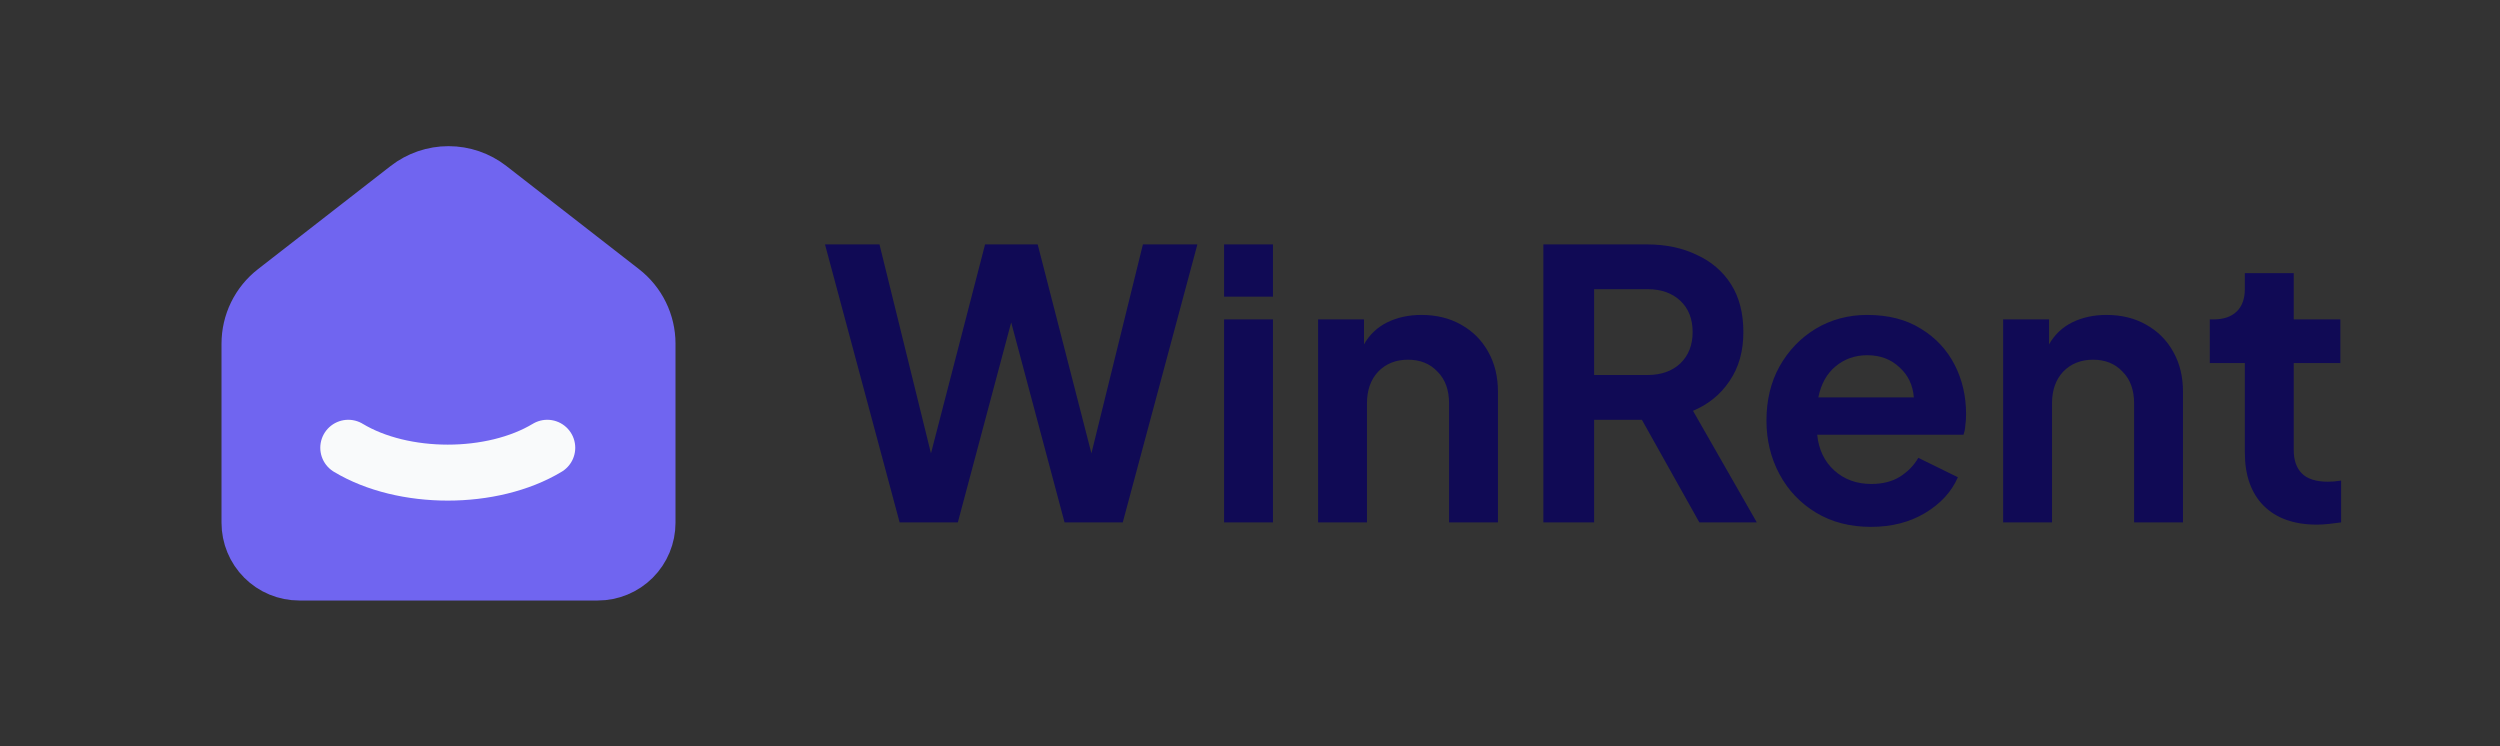 <svg width="134" height="40" viewBox="0 0 134 40" fill="none" xmlns="http://www.w3.org/2000/svg">
<rect x="0" y="0" width="134" height="40" fill="#333333" stroke="none"/>
<path d="M48.22 28H51.34L54.2 17.28L57.06 28H60.18L64.18 13.1H61.26L58.5 24.3L55.62 13.1H52.8L49.9 24.3L47.14 13.1H44.22L48.22 28ZM65.611 15.9H68.231V13.1H65.611V15.9ZM65.611 28H68.231V17.12H65.611V28ZM70.65 28H73.27V21.62C73.27 20.913 73.47 20.347 73.87 19.92C74.283 19.493 74.816 19.28 75.47 19.28C76.123 19.28 76.65 19.493 77.05 19.92C77.463 20.333 77.67 20.9 77.67 21.62V28H80.29V21C80.29 20.187 80.116 19.473 79.77 18.86C79.423 18.233 78.936 17.747 78.31 17.4C77.696 17.053 76.99 16.88 76.19 16.88C75.51 16.88 74.896 17.013 74.35 17.28C73.816 17.547 73.403 17.94 73.11 18.46V17.12H70.65V28ZM82.725 28H85.445V22.5H88.005L91.085 28H94.165L90.745 22.02C91.572 21.673 92.225 21.14 92.705 20.42C93.198 19.7 93.445 18.827 93.445 17.8C93.445 16.787 93.225 15.933 92.785 15.24C92.345 14.547 91.732 14.02 90.945 13.66C90.172 13.287 89.278 13.1 88.265 13.1H82.725V28ZM85.445 20.1V15.5H88.305C89.038 15.5 89.625 15.707 90.065 16.12C90.505 16.533 90.725 17.093 90.725 17.8C90.725 18.493 90.505 19.053 90.065 19.48C89.625 19.893 89.038 20.1 88.305 20.1H85.445ZM100.282 28.24C101.389 28.24 102.356 27.993 103.182 27.5C104.022 26.993 104.609 26.353 104.942 25.58L102.822 24.54C102.582 24.953 102.249 25.293 101.822 25.56C101.409 25.813 100.902 25.94 100.302 25.94C99.516 25.94 98.856 25.7 98.322 25.22C97.789 24.74 97.482 24.1 97.402 23.3H105.242C105.296 23.153 105.329 22.987 105.342 22.8C105.369 22.6 105.382 22.4 105.382 22.2C105.382 21.227 105.176 20.34 104.762 19.54C104.349 18.74 103.749 18.1 102.962 17.62C102.176 17.127 101.216 16.88 100.082 16.88C99.069 16.88 98.149 17.127 97.322 17.62C96.509 18.113 95.862 18.787 95.382 19.64C94.916 20.48 94.682 21.447 94.682 22.54C94.682 23.593 94.916 24.553 95.382 25.42C95.849 26.287 96.502 26.973 97.342 27.48C98.182 27.987 99.162 28.24 100.282 28.24ZM100.082 19.04C100.776 19.04 101.349 19.253 101.802 19.68C102.269 20.093 102.529 20.633 102.582 21.3H97.462C97.609 20.58 97.916 20.027 98.382 19.64C98.862 19.24 99.429 19.04 100.082 19.04ZM107.368 28H109.988V21.62C109.988 20.913 110.188 20.347 110.588 19.92C111.002 19.493 111.535 19.28 112.188 19.28C112.842 19.28 113.368 19.493 113.768 19.92C114.182 20.333 114.388 20.9 114.388 21.62V28H117.008V21C117.008 20.187 116.835 19.473 116.488 18.86C116.142 18.233 115.655 17.747 115.028 17.4C114.415 17.053 113.708 16.88 112.908 16.88C112.228 16.88 111.615 17.013 111.068 17.28C110.535 17.547 110.122 17.94 109.828 18.46V17.12H107.368V28ZM124.184 28.12C124.384 28.12 124.604 28.107 124.844 28.08C125.084 28.053 125.297 28.027 125.484 28V25.76C125.231 25.8 124.997 25.82 124.784 25.82C124.144 25.82 123.677 25.673 123.384 25.38C123.091 25.087 122.944 24.667 122.944 24.12V19.46H125.444V17.12H122.944V14.64H120.324V15.48C120.324 16.013 120.177 16.42 119.884 16.7C119.591 16.98 119.177 17.12 118.644 17.12H118.444V19.46H120.324V24.26C120.324 25.473 120.657 26.42 121.324 27.1C122.004 27.78 122.957 28.12 124.184 28.12Z" fill="#100A55"/>
<path d="M33.333 15.613L26.223 10.083C25.599 9.597 24.831 9.334 24.04 9.334C23.249 9.334 22.481 9.597 21.857 10.083L14.745 15.613C14.318 15.946 13.972 16.372 13.734 16.858C13.496 17.344 13.373 17.879 13.373 18.42V28.02C13.373 28.727 13.654 29.406 14.154 29.906C14.654 30.406 15.333 30.687 16.04 30.687H32.04C32.747 30.687 33.425 30.406 33.926 29.906C34.426 29.406 34.707 28.727 34.707 28.02V18.42C34.707 17.323 34.2 16.287 33.333 15.613Z" fill="#7065F0" stroke="#7065F0" stroke-width="3" stroke-linecap="round" stroke-linejoin="round"/>
<path d="M29.333 24C26.387 25.777 21.611 25.777 18.667 24" stroke="#F9FAFB" stroke-width="3" stroke-linecap="round" stroke-linejoin="round"/>
</svg>
